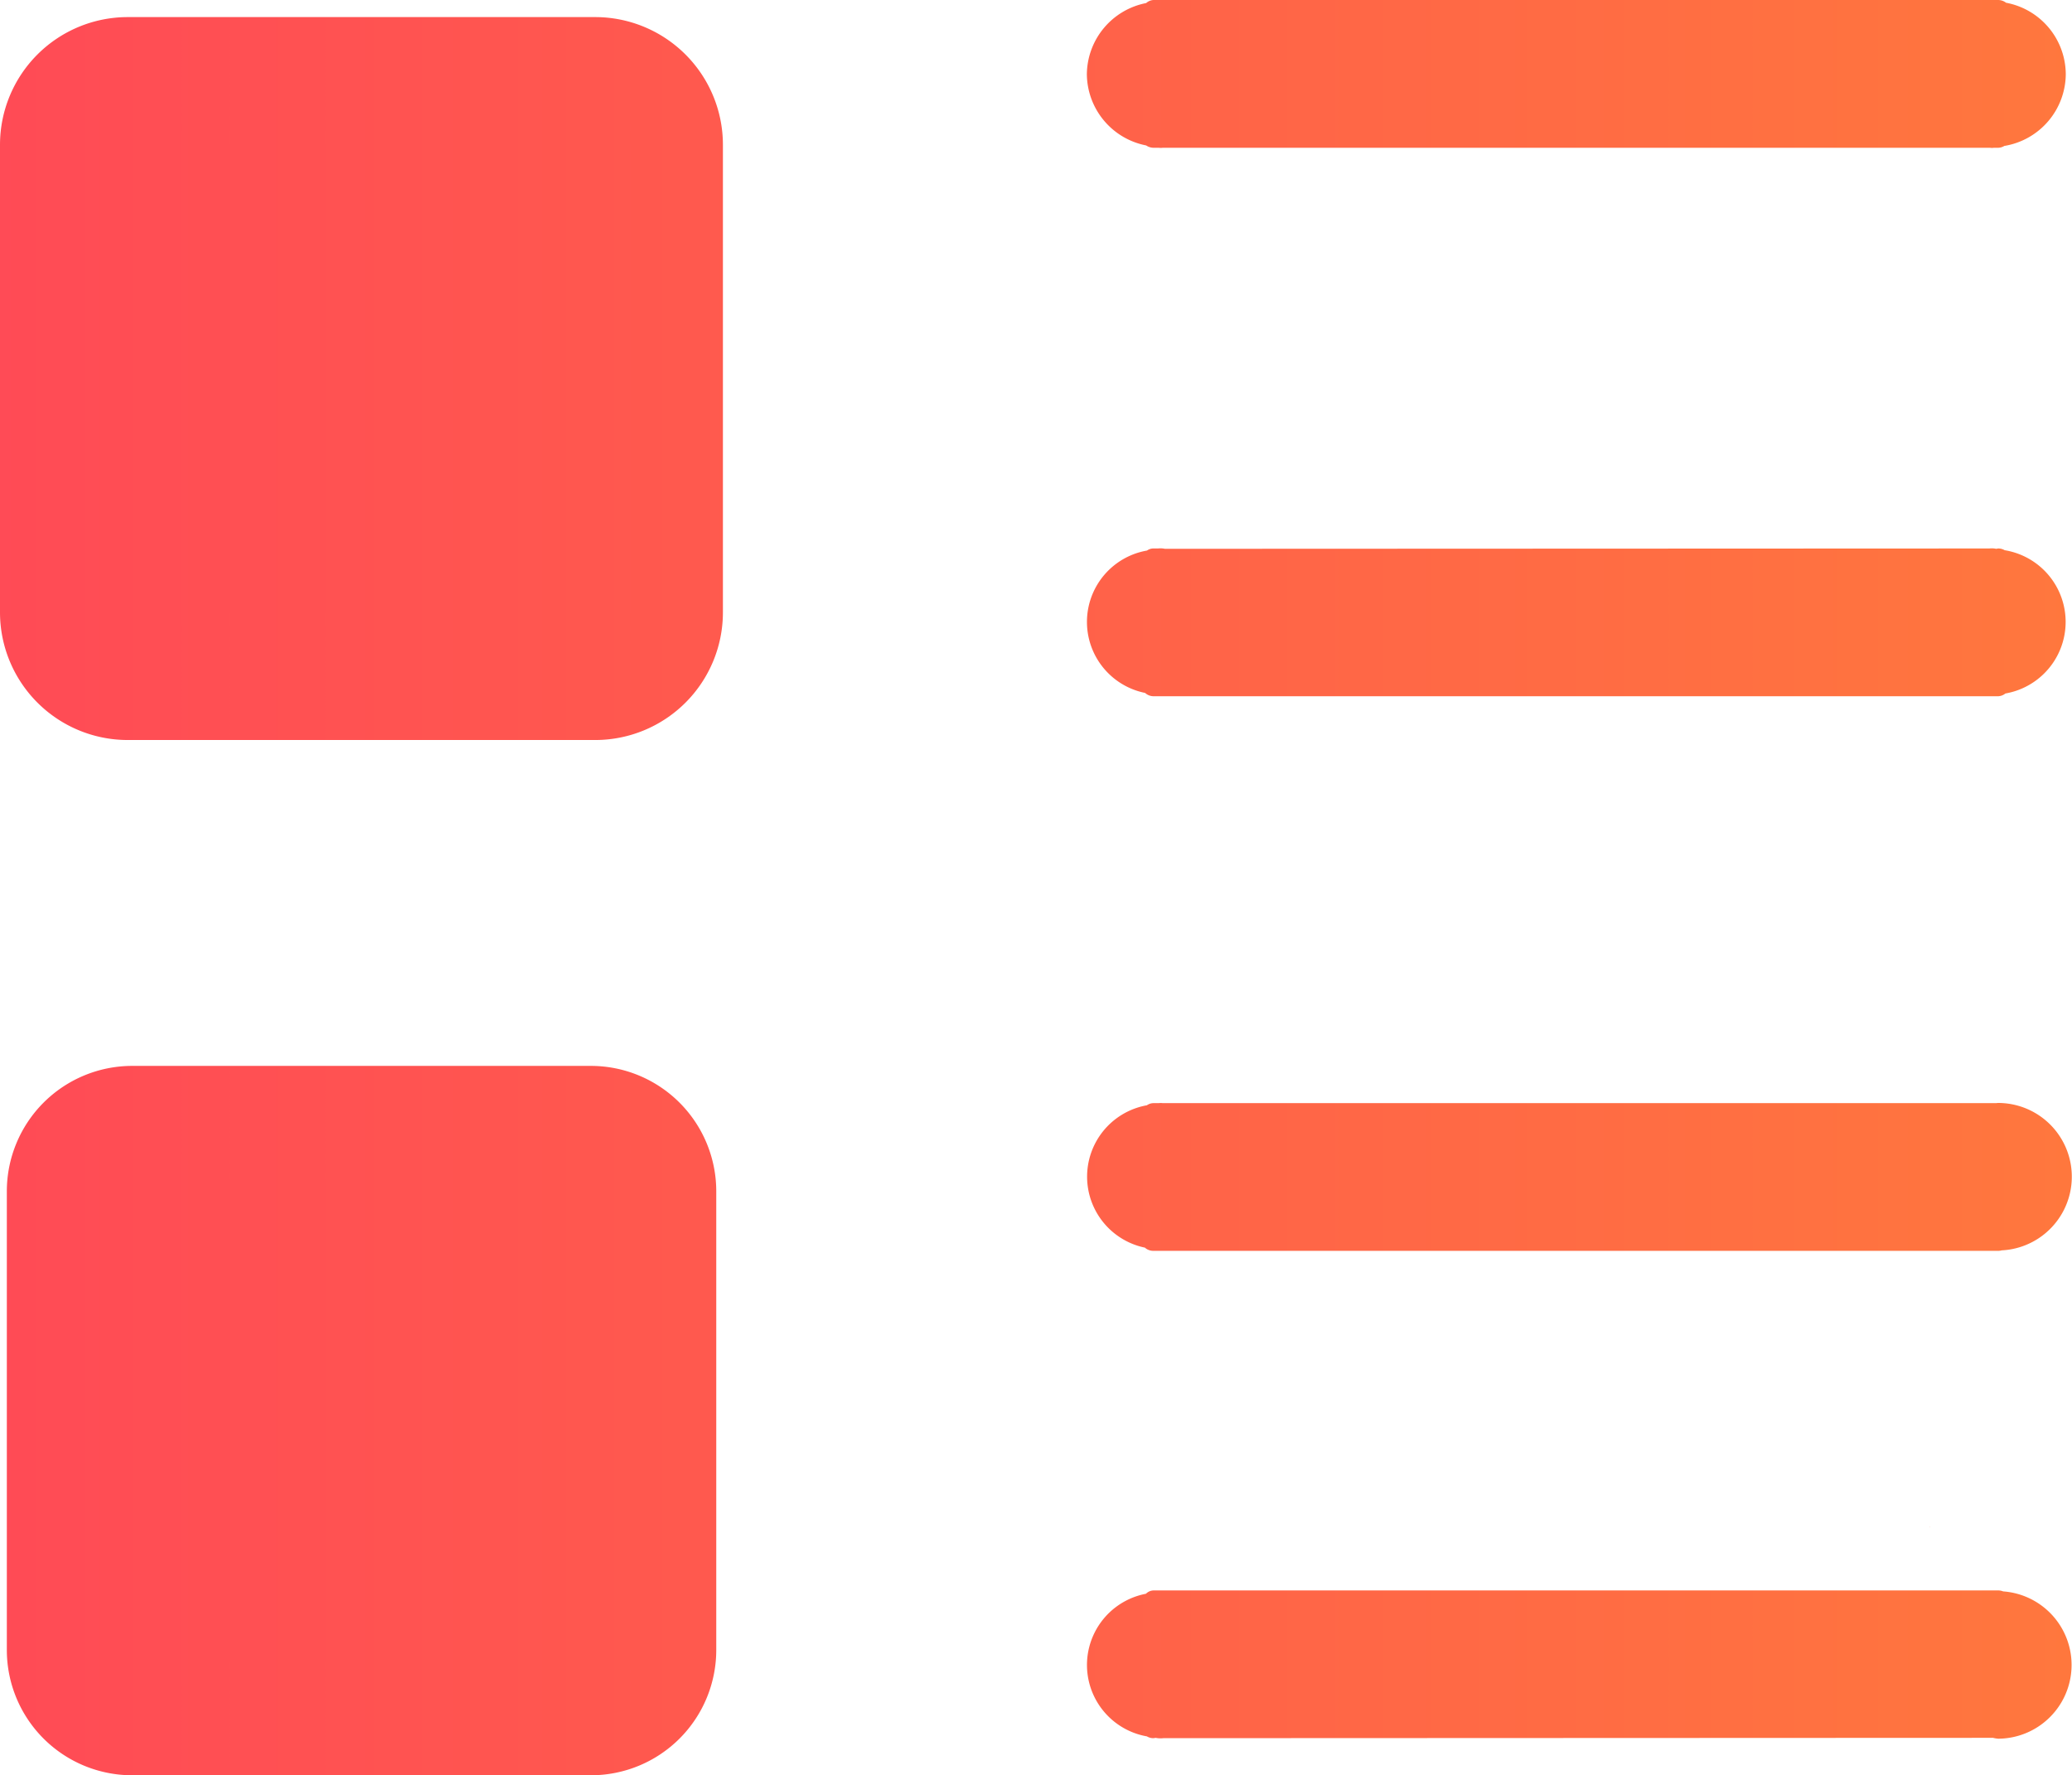 <svg xmlns="http://www.w3.org/2000/svg" xmlns:xlink="http://www.w3.org/1999/xlink" viewBox="0 0 678.68 581.59"><defs><style>.cls-1{fill:url(#未命名的渐变_10);}</style><linearGradient id="未命名的渐变_10" x1="-1066.95" y1="290.79" x2="2083.37" y2="290.79" gradientUnits="userSpaceOnUse"><stop offset="0" stop-color="#ff1872"/><stop offset="0.1" stop-color="#ff236c"/><stop offset="0.28" stop-color="#ff3f5c"/><stop offset="0.51" stop-color="#ff6d43"/><stop offset="0.78" stop-color="#ffab20"/><stop offset="1" stop-color="#ffe500"/></linearGradient></defs><title>资源 2</title><g id="图层_2" data-name="图层 2"><g id="图层_1-2" data-name="图层 1"><path class="cls-1" d="M632.09,500.36h.06V500ZM195,5.6H41.8A41.85,41.85,0,0,0,0,47.39V200.64a41.84,41.84,0,0,0,41.8,41.79H195a41.83,41.83,0,0,0,41.79-41.79V47.39A41.85,41.85,0,0,0,195,5.6m-1.43,343.59H43.24a41.08,41.08,0,0,0-41,41V540.58a41.05,41.05,0,0,0,41,41H193.61a41.05,41.05,0,0,0,41-41V390.19a41.09,41.09,0,0,0-41-41M375.41,47.64a4.41,4.41,0,0,0,2.43.77h1.71a5,5,0,0,0,1.32,0H651.8a6.08,6.08,0,0,0,.67.05,4,4,0,0,0,.64-.05h1.4a4,4,0,0,0,2-.6A24,24,0,0,0,676.64,24.3,23.94,23.94,0,0,0,657.09.9a4.32,4.32,0,0,0-2.58-.9H377.84a3.89,3.89,0,0,0-2.41,1A24,24,0,0,0,356,24.3a24,24,0,0,0,19.39,23.34M375.07,227a4.14,4.14,0,0,0,2.77,1.09H654.51a4,4,0,0,0,2.35-.9,23.8,23.8,0,0,0-.23-46.94,4.19,4.19,0,0,0-2.13-.57l-.67.11a6.81,6.81,0,0,0-2.21-.11l-270.07.11a6.9,6.9,0,0,0-2.21-.11h-1.51a3.56,3.56,0,0,0-2.13.68,23.73,23.73,0,0,0-.64,46.64m0,181.78a4.14,4.14,0,0,0,2.74,1H654.51a4.15,4.15,0,0,0,1.15-.16,24.16,24.16,0,0,0-1.15-48.29,6.42,6.42,0,0,0-.67.06h-273a4.88,4.88,0,0,0-1.31,0h-1.68a3.77,3.77,0,0,0-2.18.7,23.75,23.75,0,0,0-.56,46.66m281,112.59a4.21,4.21,0,0,0-1.57-.31H377.84a3.67,3.67,0,0,0-2.49,1.09,23.75,23.75,0,0,0,.31,46.72,4.12,4.12,0,0,0,2.18.59l.7-.11a8.14,8.14,0,0,0,2.52.11l271.77-.11a9.85,9.85,0,0,0,1.68.28,24.16,24.16,0,0,0,1.57-48.26"/></g></g></svg>